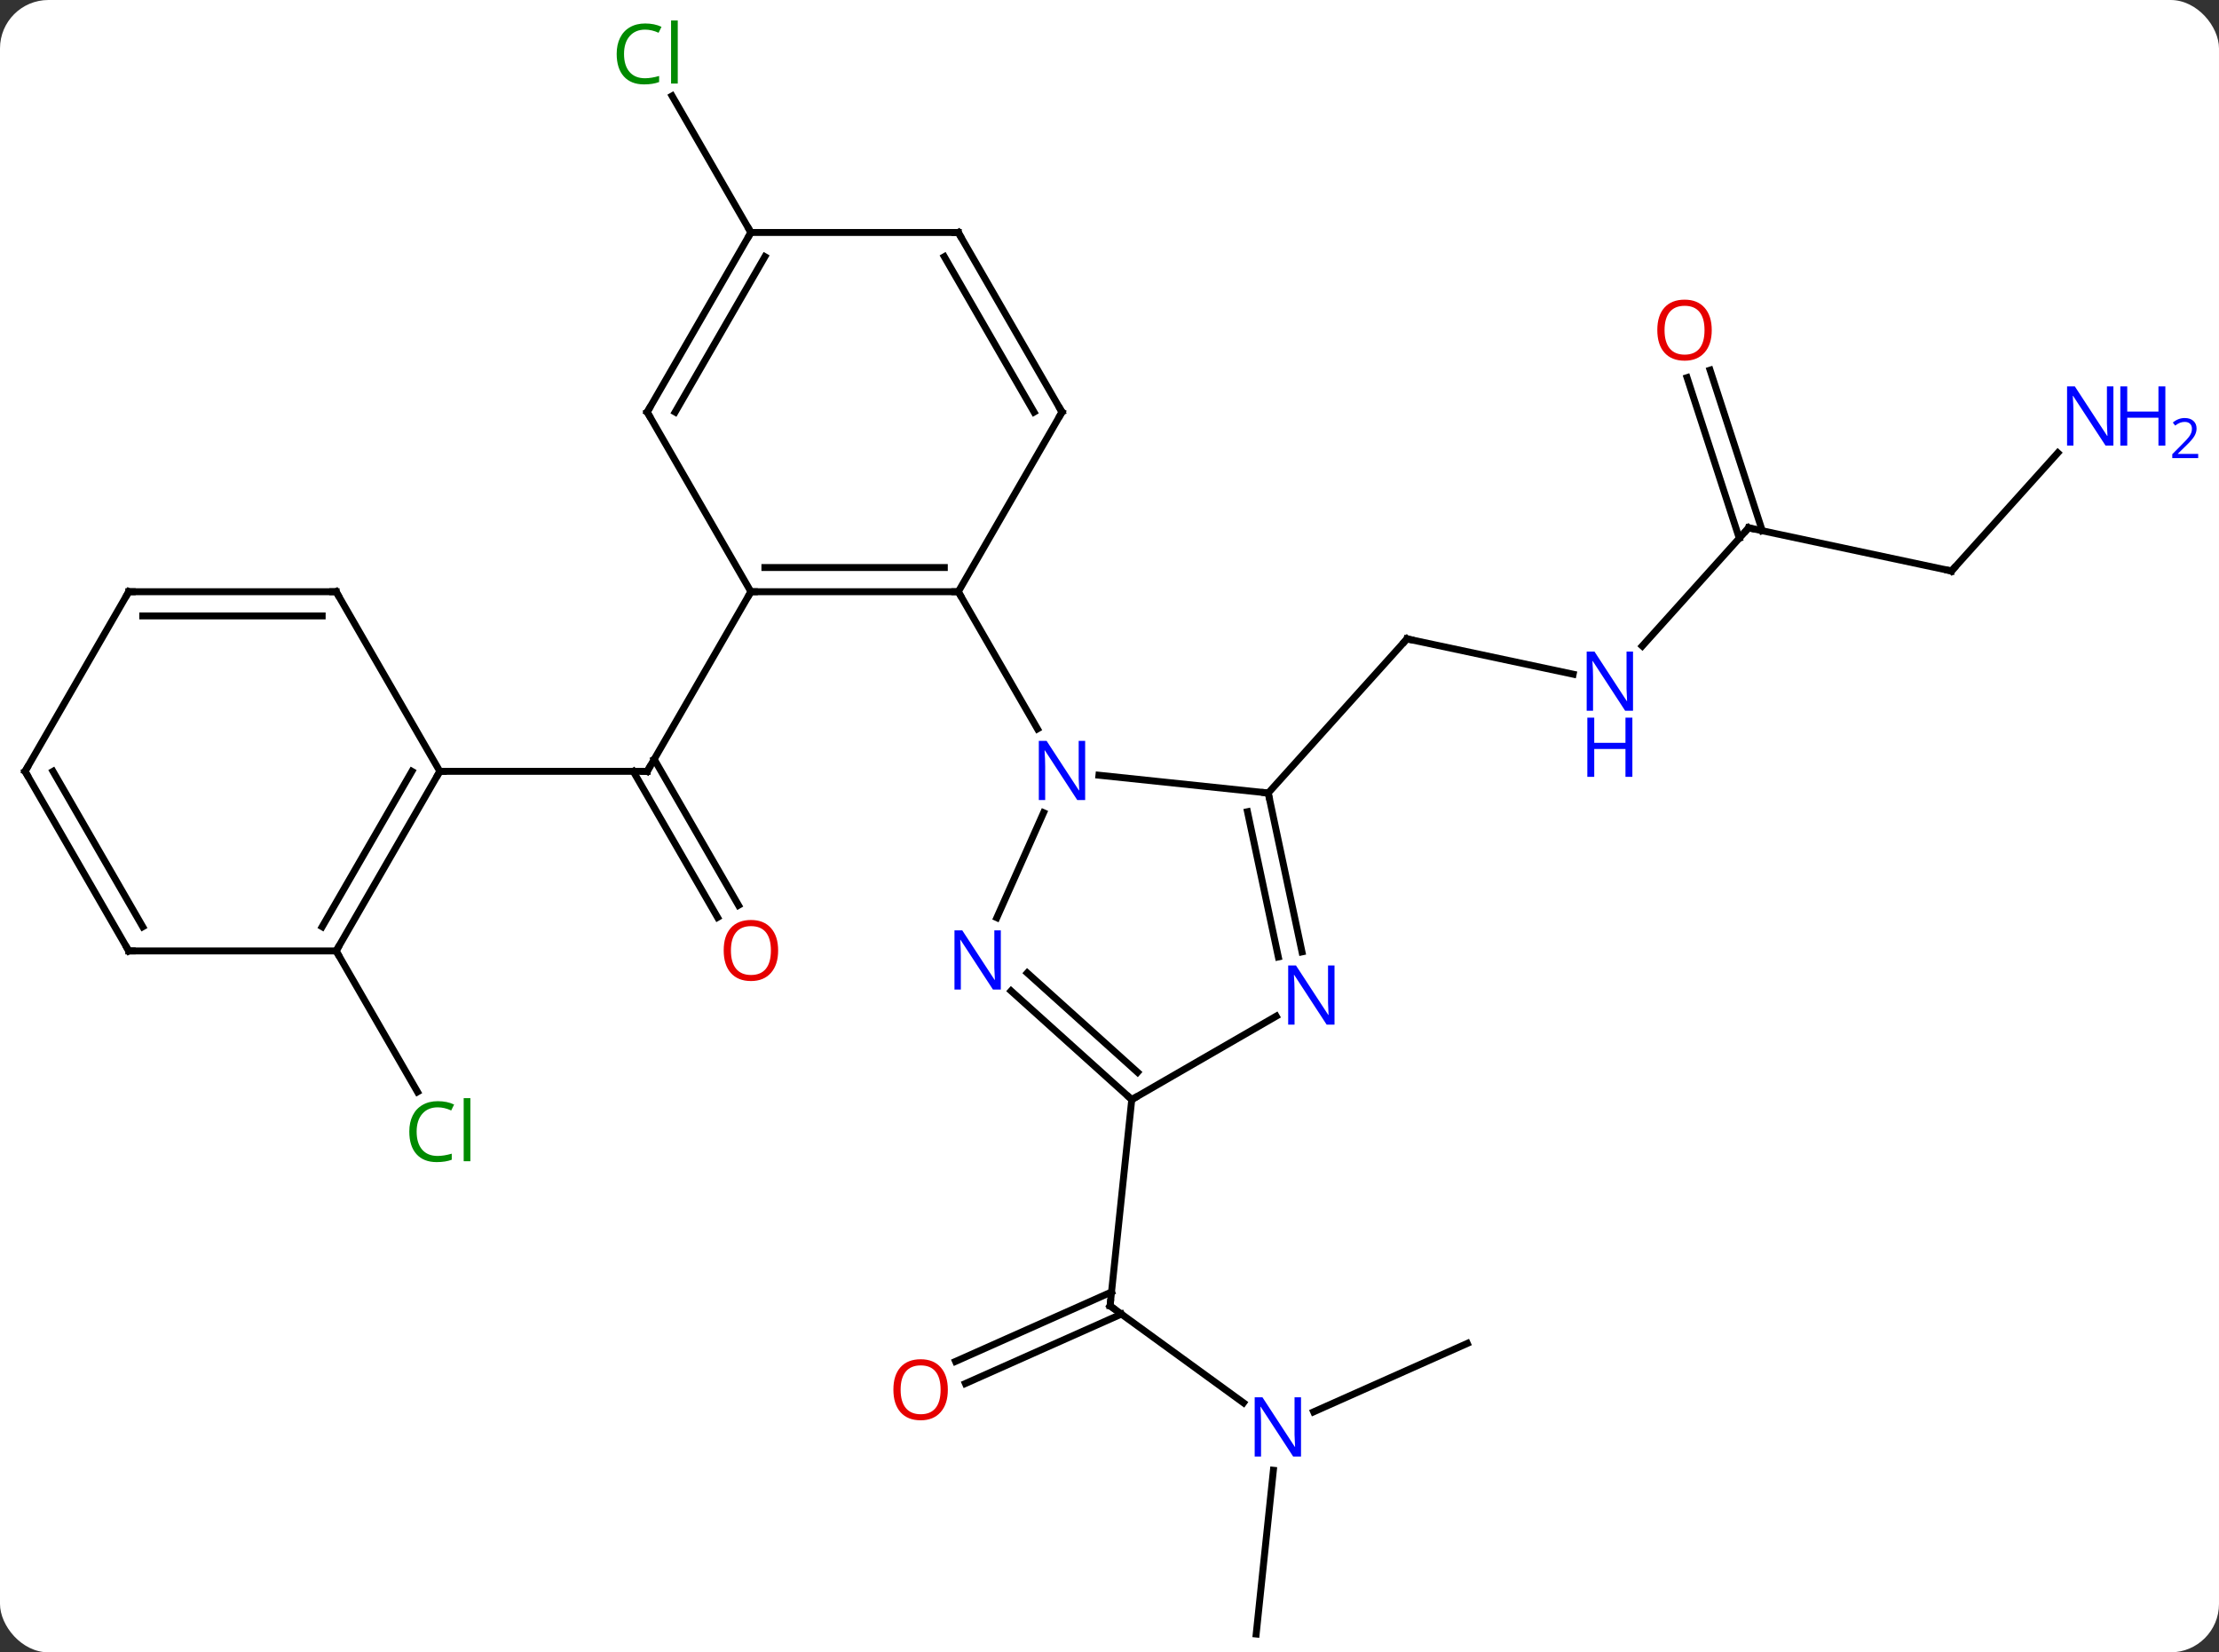<svg width="321" viewBox="0 0 321 239" style="fill-opacity:1; color-rendering:auto; color-interpolation:auto; text-rendering:auto; stroke:black; stroke-linecap:square; stroke-miterlimit:10; shape-rendering:auto; stroke-opacity:1; fill:black; stroke-dasharray:none; font-weight:normal; stroke-width:1; font-family:'Open Sans'; font-style:normal; stroke-linejoin:miter; font-size:12; stroke-dashoffset:0; image-rendering:auto;" height="239" class="cas-substance-image" xmlns:xlink="http://www.w3.org/1999/xlink" xmlns="http://www.w3.org/2000/svg"><rect x="0" y="0" width="321" height="239" fill="#333333" stroke="none"/><svg class="cas-substance-single-component"><rect y="0" x="0" width="321" stroke="none" ry="7" rx="7" height="239" fill="white" class="cas-substance-group"/><svg y="0" x="0" width="321" viewBox="0 0 321 239" style="fill:black;" height="239" class="cas-substance-single-component-image"><svg><g><g transform="translate(153,122)" style="text-rendering:geometricPrecision; color-rendering:optimizeQuality; color-interpolation:linearRGB; stroke-linecap:butt; image-rendering:optimizeQuality;"><line y2="-24.48" y1="-29.589" x2="74.573" x1="50.535" style="fill:none;"/><line y2="-7.296" y1="-29.589" x2="30.462" x1="50.535" style="fill:none;"/><line y2="-45.648" y1="-28.561" x2="99.954" x1="84.571" style="fill:none;"/><line y2="-39.408" y1="-45.648" x2="129.3" x1="99.954" style="fill:none;"/><line y2="-68.465" y1="-45.228" x2="94.38" x1="101.931" style="fill:none;"/><line y2="-67.383" y1="-44.146" x2="91.052" x1="98.602" style="fill:none;"/><line y2="-56.495" y1="-39.408" x2="144.683" x1="129.3" style="fill:none;"/><line y2="10.696" y1="-10.431" x2="-49.196" x1="-61.394" style="fill:none;"/><line y2="8.946" y1="-12.181" x2="-46.164" x1="-58.363" style="fill:none;"/><line y2="-36.411" y1="-10.431" x2="-44.373" x1="-59.373" style="fill:none;"/><line y2="-10.431" y1="-10.431" x2="-89.373" x1="-59.373" style="fill:none;"/><line y2="80.908" y1="66.885" x2="26.884" x1="7.584" style="fill:none;"/><line y2="74.921" y1="64.875" x2="-14.771" x1="7.795" style="fill:none;"/><line y2="78.119" y1="68.073" x2="-13.348" x1="9.219" style="fill:none;"/><line y2="37.05" y1="66.885" x2="10.719" x1="7.584" style="fill:none;"/><line y2="72.315" y1="82.213" x2="59.259" x1="37.033" style="fill:none;"/><line y2="114.354" y1="90.664" x2="28.719" x1="31.208" style="fill:none;"/><line y2="-88.374" y1="-108.121" x2="-44.373" x1="-55.774" style="fill:none;"/><line y2="15.549" y1="35.933" x2="-104.373" x1="-92.604" style="fill:none;"/><line y2="-7.296" y1="-9.87" x2="30.462" x1="5.968" style="fill:none;"/><line y2="10.741" y1="-4.448" x2="-8.799" x1="-2.037" style="fill:none;"/><line y2="-36.411" y1="-16.569" x2="-14.373" x1="-2.917" style="fill:none;"/><line y2="15.687" y1="-7.296" x2="35.347" x1="30.462" style="fill:none;"/><line y2="16.415" y1="-4.592" x2="31.923" x1="27.459" style="fill:none;"/><line y2="37.05" y1="21.331" x2="10.719" x1="-6.736" style="fill:none;"/><line y2="33.097" y1="18.73" x2="11.56" x1="-4.394" style="fill:none;"/><line y2="37.05" y1="24.985" x2="10.719" x1="31.615" style="fill:none;"/><line y2="-36.411" y1="-36.411" x2="-44.373" x1="-14.373" style="fill:none;"/><line y2="-39.911" y1="-39.911" x2="-42.352" x1="-16.394" style="fill:none;"/><line y2="-62.394" y1="-36.411" x2="0.627" x1="-14.373" style="fill:none;"/><line y2="-62.394" y1="-36.411" x2="-59.373" x1="-44.373" style="fill:none;"/><line y2="-88.374" y1="-62.394" x2="-14.373" x1="0.627" style="fill:none;"/><line y2="-84.874" y1="-62.394" x2="-16.394" x1="-3.414" style="fill:none;"/><line y2="-88.374" y1="-62.394" x2="-44.373" x1="-59.373" style="fill:none;"/><line y2="-84.874" y1="-62.394" x2="-42.352" x1="-55.332" style="fill:none;"/><line y2="-88.374" y1="-88.374" x2="-44.373" x1="-14.373" style="fill:none;"/><line y2="15.549" y1="-10.431" x2="-104.373" x1="-89.373" style="fill:none;"/><line y2="12.049" y1="-10.431" x2="-106.394" x1="-93.415" style="fill:none;"/><line y2="-36.411" y1="-10.431" x2="-104.373" x1="-89.373" style="fill:none;"/><line y2="15.549" y1="15.549" x2="-134.373" x1="-104.373" style="fill:none;"/><line y2="-36.411" y1="-36.411" x2="-134.373" x1="-104.373" style="fill:none;"/><line y2="-32.911" y1="-32.911" x2="-132.352" x1="-106.394" style="fill:none;"/><line y2="-10.431" y1="15.549" x2="-149.373" x1="-134.373" style="fill:none;"/><line y2="-10.431" y1="12.049" x2="-145.332" x1="-132.352" style="fill:none;"/><line y2="-10.431" y1="-36.411" x2="-149.373" x1="-134.373" style="fill:none;"/><path style="fill:none; stroke-miterlimit:5;" d="M51.024 -29.485 L50.535 -29.589 L50.2 -29.217"/></g><g transform="translate(153,122)" style="stroke-linecap:butt; fill:rgb(0,5,255); text-rendering:geometricPrecision; color-rendering:optimizeQuality; image-rendering:optimizeQuality; font-family:'Open Sans'; stroke:rgb(0,5,255); color-interpolation:linearRGB; stroke-miterlimit:5;"><path style="stroke:none;" d="M83.233 -19.196 L82.092 -19.196 L77.404 -26.383 L77.358 -26.383 Q77.451 -25.118 77.451 -24.071 L77.451 -19.196 L76.529 -19.196 L76.529 -27.758 L77.654 -27.758 L82.326 -20.602 L82.373 -20.602 Q82.373 -20.758 82.326 -21.618 Q82.279 -22.477 82.295 -22.852 L82.295 -27.758 L83.233 -27.758 L83.233 -19.196 Z"/><path style="stroke:none;" d="M83.139 -9.633 L82.139 -9.633 L82.139 -13.665 L77.623 -13.665 L77.623 -9.633 L76.623 -9.633 L76.623 -18.196 L77.623 -18.196 L77.623 -14.555 L82.139 -14.555 L82.139 -18.196 L83.139 -18.196 L83.139 -9.633 Z"/><path style="fill:none; stroke:black;" d="M99.62 -45.276 L99.954 -45.648 L100.443 -45.544"/><path style="fill:none; stroke:black;" d="M128.811 -39.512 L129.3 -39.408 L129.635 -39.78"/><path style="fill:rgb(230,0,0); stroke:none;" d="M94.621 -74.248 Q94.621 -72.186 93.582 -71.006 Q92.543 -69.826 90.7 -69.826 Q88.809 -69.826 87.778 -70.99 Q86.746 -72.155 86.746 -74.264 Q86.746 -76.358 87.778 -77.506 Q88.809 -78.655 90.7 -78.655 Q92.559 -78.655 93.59 -77.483 Q94.621 -76.311 94.621 -74.248 ZM87.793 -74.248 Q87.793 -72.514 88.536 -71.608 Q89.278 -70.701 90.7 -70.701 Q92.121 -70.701 92.848 -71.6 Q93.575 -72.498 93.575 -74.248 Q93.575 -75.983 92.848 -76.873 Q92.121 -77.764 90.7 -77.764 Q89.278 -77.764 88.536 -76.865 Q87.793 -75.967 87.793 -74.248 Z"/><path style="stroke:none;" d="M152.725 -57.548 L151.584 -57.548 L146.896 -64.735 L146.85 -64.735 Q146.943 -63.47 146.943 -62.423 L146.943 -57.548 L146.021 -57.548 L146.021 -66.11 L147.146 -66.11 L151.818 -58.954 L151.865 -58.954 Q151.865 -59.11 151.818 -59.97 Q151.771 -60.829 151.787 -61.204 L151.787 -66.11 L152.725 -66.11 L152.725 -57.548 Z"/><path style="stroke:none;" d="M160.24 -57.548 L159.24 -57.548 L159.24 -61.579 L154.725 -61.579 L154.725 -57.548 L153.725 -57.548 L153.725 -66.11 L154.725 -66.11 L154.725 -62.47 L159.24 -62.47 L159.24 -66.11 L160.24 -66.11 L160.24 -57.548 Z"/><path style="stroke:none;" d="M164.99 -55.738 L161.24 -55.738 L161.24 -56.301 L162.74 -57.816 Q163.428 -58.504 163.646 -58.801 Q163.865 -59.098 163.975 -59.379 Q164.084 -59.66 164.084 -59.988 Q164.084 -60.441 163.81 -60.707 Q163.537 -60.973 163.037 -60.973 Q162.693 -60.973 162.373 -60.856 Q162.053 -60.738 161.662 -60.441 L161.318 -60.879 Q162.1 -61.535 163.037 -61.535 Q163.834 -61.535 164.295 -61.121 Q164.756 -60.707 164.756 -60.02 Q164.756 -59.473 164.451 -58.941 Q164.146 -58.41 163.303 -57.598 L162.053 -56.379 L162.053 -56.348 L164.99 -56.348 L164.99 -55.738 Z"/><path style="fill:none; stroke:black;" d="M-59.123 -10.864 L-59.373 -10.431 L-59.873 -10.431"/><path style="fill:rgb(230,0,0); stroke:none;" d="M-40.435 15.479 Q-40.435 17.541 -41.475 18.721 Q-42.514 19.901 -44.357 19.901 Q-46.248 19.901 -47.279 18.736 Q-48.31 17.572 -48.31 15.463 Q-48.31 13.369 -47.279 12.221 Q-46.248 11.072 -44.357 11.072 Q-42.498 11.072 -41.467 12.244 Q-40.435 13.416 -40.435 15.479 ZM-47.264 15.479 Q-47.264 17.213 -46.521 18.119 Q-45.779 19.026 -44.357 19.026 Q-42.935 19.026 -42.209 18.127 Q-41.482 17.229 -41.482 15.479 Q-41.482 13.744 -42.209 12.854 Q-42.935 11.963 -44.357 11.963 Q-45.779 11.963 -46.521 12.861 Q-47.264 13.76 -47.264 15.479 Z"/><path style="fill:none; stroke:black;" d="M7.989 67.179 L7.584 66.885 L7.636 66.388"/><path style="stroke:none;" d="M35.206 88.675 L34.065 88.675 L29.377 81.488 L29.331 81.488 Q29.424 82.753 29.424 83.8 L29.424 88.675 L28.502 88.675 L28.502 80.113 L29.627 80.113 L34.299 87.269 L34.346 87.269 Q34.346 87.113 34.299 86.253 Q34.252 85.394 34.268 85.019 L34.268 80.113 L35.206 80.113 L35.206 88.675 Z"/><path style="fill:rgb(230,0,0); stroke:none;" d="M-15.886 79.016 Q-15.886 81.078 -16.926 82.258 Q-17.965 83.438 -19.808 83.438 Q-21.699 83.438 -22.73 82.273 Q-23.762 81.109 -23.762 79 Q-23.762 76.906 -22.73 75.758 Q-21.699 74.609 -19.808 74.609 Q-17.949 74.609 -16.918 75.781 Q-15.886 76.953 -15.886 79.016 ZM-22.715 79.016 Q-22.715 80.75 -21.972 81.656 Q-21.23 82.563 -19.808 82.563 Q-18.387 82.563 -17.66 81.664 Q-16.933 80.766 -16.933 79.016 Q-16.933 77.281 -17.66 76.391 Q-18.387 75.5 -19.808 75.5 Q-21.23 75.5 -21.972 76.398 Q-22.715 77.297 -22.715 79.016 Z"/><path style="fill:rgb(0,138,0); stroke:none;" d="M-59.682 -117.713 Q-61.088 -117.713 -61.908 -116.776 Q-62.728 -115.838 -62.728 -114.198 Q-62.728 -112.526 -61.939 -111.604 Q-61.15 -110.682 -59.697 -110.682 Q-58.791 -110.682 -57.65 -111.01 L-57.65 -110.135 Q-58.541 -109.791 -59.838 -109.791 Q-61.728 -109.791 -62.76 -110.948 Q-63.791 -112.104 -63.791 -114.213 Q-63.791 -115.541 -63.299 -116.534 Q-62.807 -117.526 -61.869 -118.065 Q-60.932 -118.604 -59.666 -118.604 Q-58.322 -118.604 -57.307 -118.12 L-57.728 -117.26 Q-58.713 -117.713 -59.682 -117.713 ZM-54.955 -109.916 L-55.924 -109.916 L-55.924 -119.041 L-54.955 -119.041 L-54.955 -109.916 Z"/><path style="fill:rgb(0,138,0); stroke:none;" d="M-89.682 38.17 Q-91.088 38.17 -91.908 39.107 Q-92.728 40.045 -92.728 41.685 Q-92.728 43.357 -91.939 44.279 Q-91.15 45.201 -89.697 45.201 Q-88.791 45.201 -87.65 44.873 L-87.65 45.748 Q-88.541 46.092 -89.838 46.092 Q-91.728 46.092 -92.76 44.935 Q-93.791 43.779 -93.791 41.67 Q-93.791 40.342 -93.299 39.349 Q-92.807 38.357 -91.869 37.818 Q-90.932 37.279 -89.666 37.279 Q-88.322 37.279 -87.307 37.763 L-87.728 38.623 Q-88.713 38.17 -89.682 38.17 ZM-84.955 45.967 L-85.924 45.967 L-85.924 36.842 L-84.955 36.842 L-84.955 45.967 Z"/><path style="stroke:none;" d="M3.979 -6.275 L2.838 -6.275 L-1.85 -13.462 L-1.896 -13.462 Q-1.803 -12.197 -1.803 -11.15 L-1.803 -6.275 L-2.725 -6.275 L-2.725 -14.837 L-1.6 -14.837 L3.072 -7.681 L3.119 -7.681 Q3.119 -7.837 3.072 -8.697 Q3.025 -9.556 3.041 -9.931 L3.041 -14.837 L3.979 -14.837 L3.979 -6.275 Z"/><path style="fill:none; stroke:black;" d="M30.566 -6.807 L30.462 -7.296 L29.965 -7.348"/><path style="stroke:none;" d="M-8.222 21.13 L-9.363 21.13 L-14.051 13.943 L-14.097 13.943 Q-14.004 15.208 -14.004 16.255 L-14.004 21.13 L-14.926 21.13 L-14.926 12.568 L-13.801 12.568 L-9.129 19.724 L-9.082 19.724 Q-9.082 19.568 -9.129 18.708 Q-9.176 17.849 -9.16 17.474 L-9.16 12.568 L-8.222 12.568 L-8.222 21.13 Z"/><path style="stroke:none;" d="M40.051 26.206 L38.91 26.206 L34.222 19.019 L34.176 19.019 Q34.269 20.284 34.269 21.331 L34.269 26.206 L33.347 26.206 L33.347 17.644 L34.472 17.644 L39.144 24.8 L39.191 24.8 Q39.191 24.644 39.144 23.784 Q39.097 22.925 39.113 22.55 L39.113 17.644 L40.051 17.644 L40.051 26.206 Z"/><path style="fill:none; stroke:black;" d="M10.348 36.715 L10.719 37.05 L11.152 36.8"/><path style="fill:none; stroke:black;" d="M-14.873 -36.411 L-14.373 -36.411 L-14.123 -35.978"/><path style="fill:none; stroke:black;" d="M-43.873 -36.411 L-44.373 -36.411 L-44.623 -35.978"/><path style="fill:none; stroke:black;" d="M0.377 -61.961 L0.627 -62.394 L0.377 -62.827"/><path style="fill:none; stroke:black;" d="M-59.123 -61.961 L-59.373 -62.394 L-59.123 -62.827"/><path style="fill:none; stroke:black;" d="M-14.123 -87.941 L-14.373 -88.374 L-14.873 -88.374"/><path style="fill:none; stroke:black;" d="M-44.623 -87.941 L-44.373 -88.374 L-44.623 -88.807"/><path style="fill:none; stroke:black;" d="M-89.623 -9.998 L-89.373 -10.431 L-88.873 -10.431"/><path style="fill:none; stroke:black;" d="M-104.123 15.116 L-104.373 15.549 L-104.123 15.982"/><path style="fill:none; stroke:black;" d="M-104.123 -35.978 L-104.373 -36.411 L-104.873 -36.411"/><path style="fill:none; stroke:black;" d="M-133.873 15.549 L-134.373 15.549 L-134.623 15.116"/><path style="fill:none; stroke:black;" d="M-133.873 -36.411 L-134.373 -36.411 L-134.623 -35.978"/><path style="fill:none; stroke:black;" d="M-149.123 -9.998 L-149.373 -10.431 L-149.123 -10.864"/></g></g></svg></svg></svg></svg>